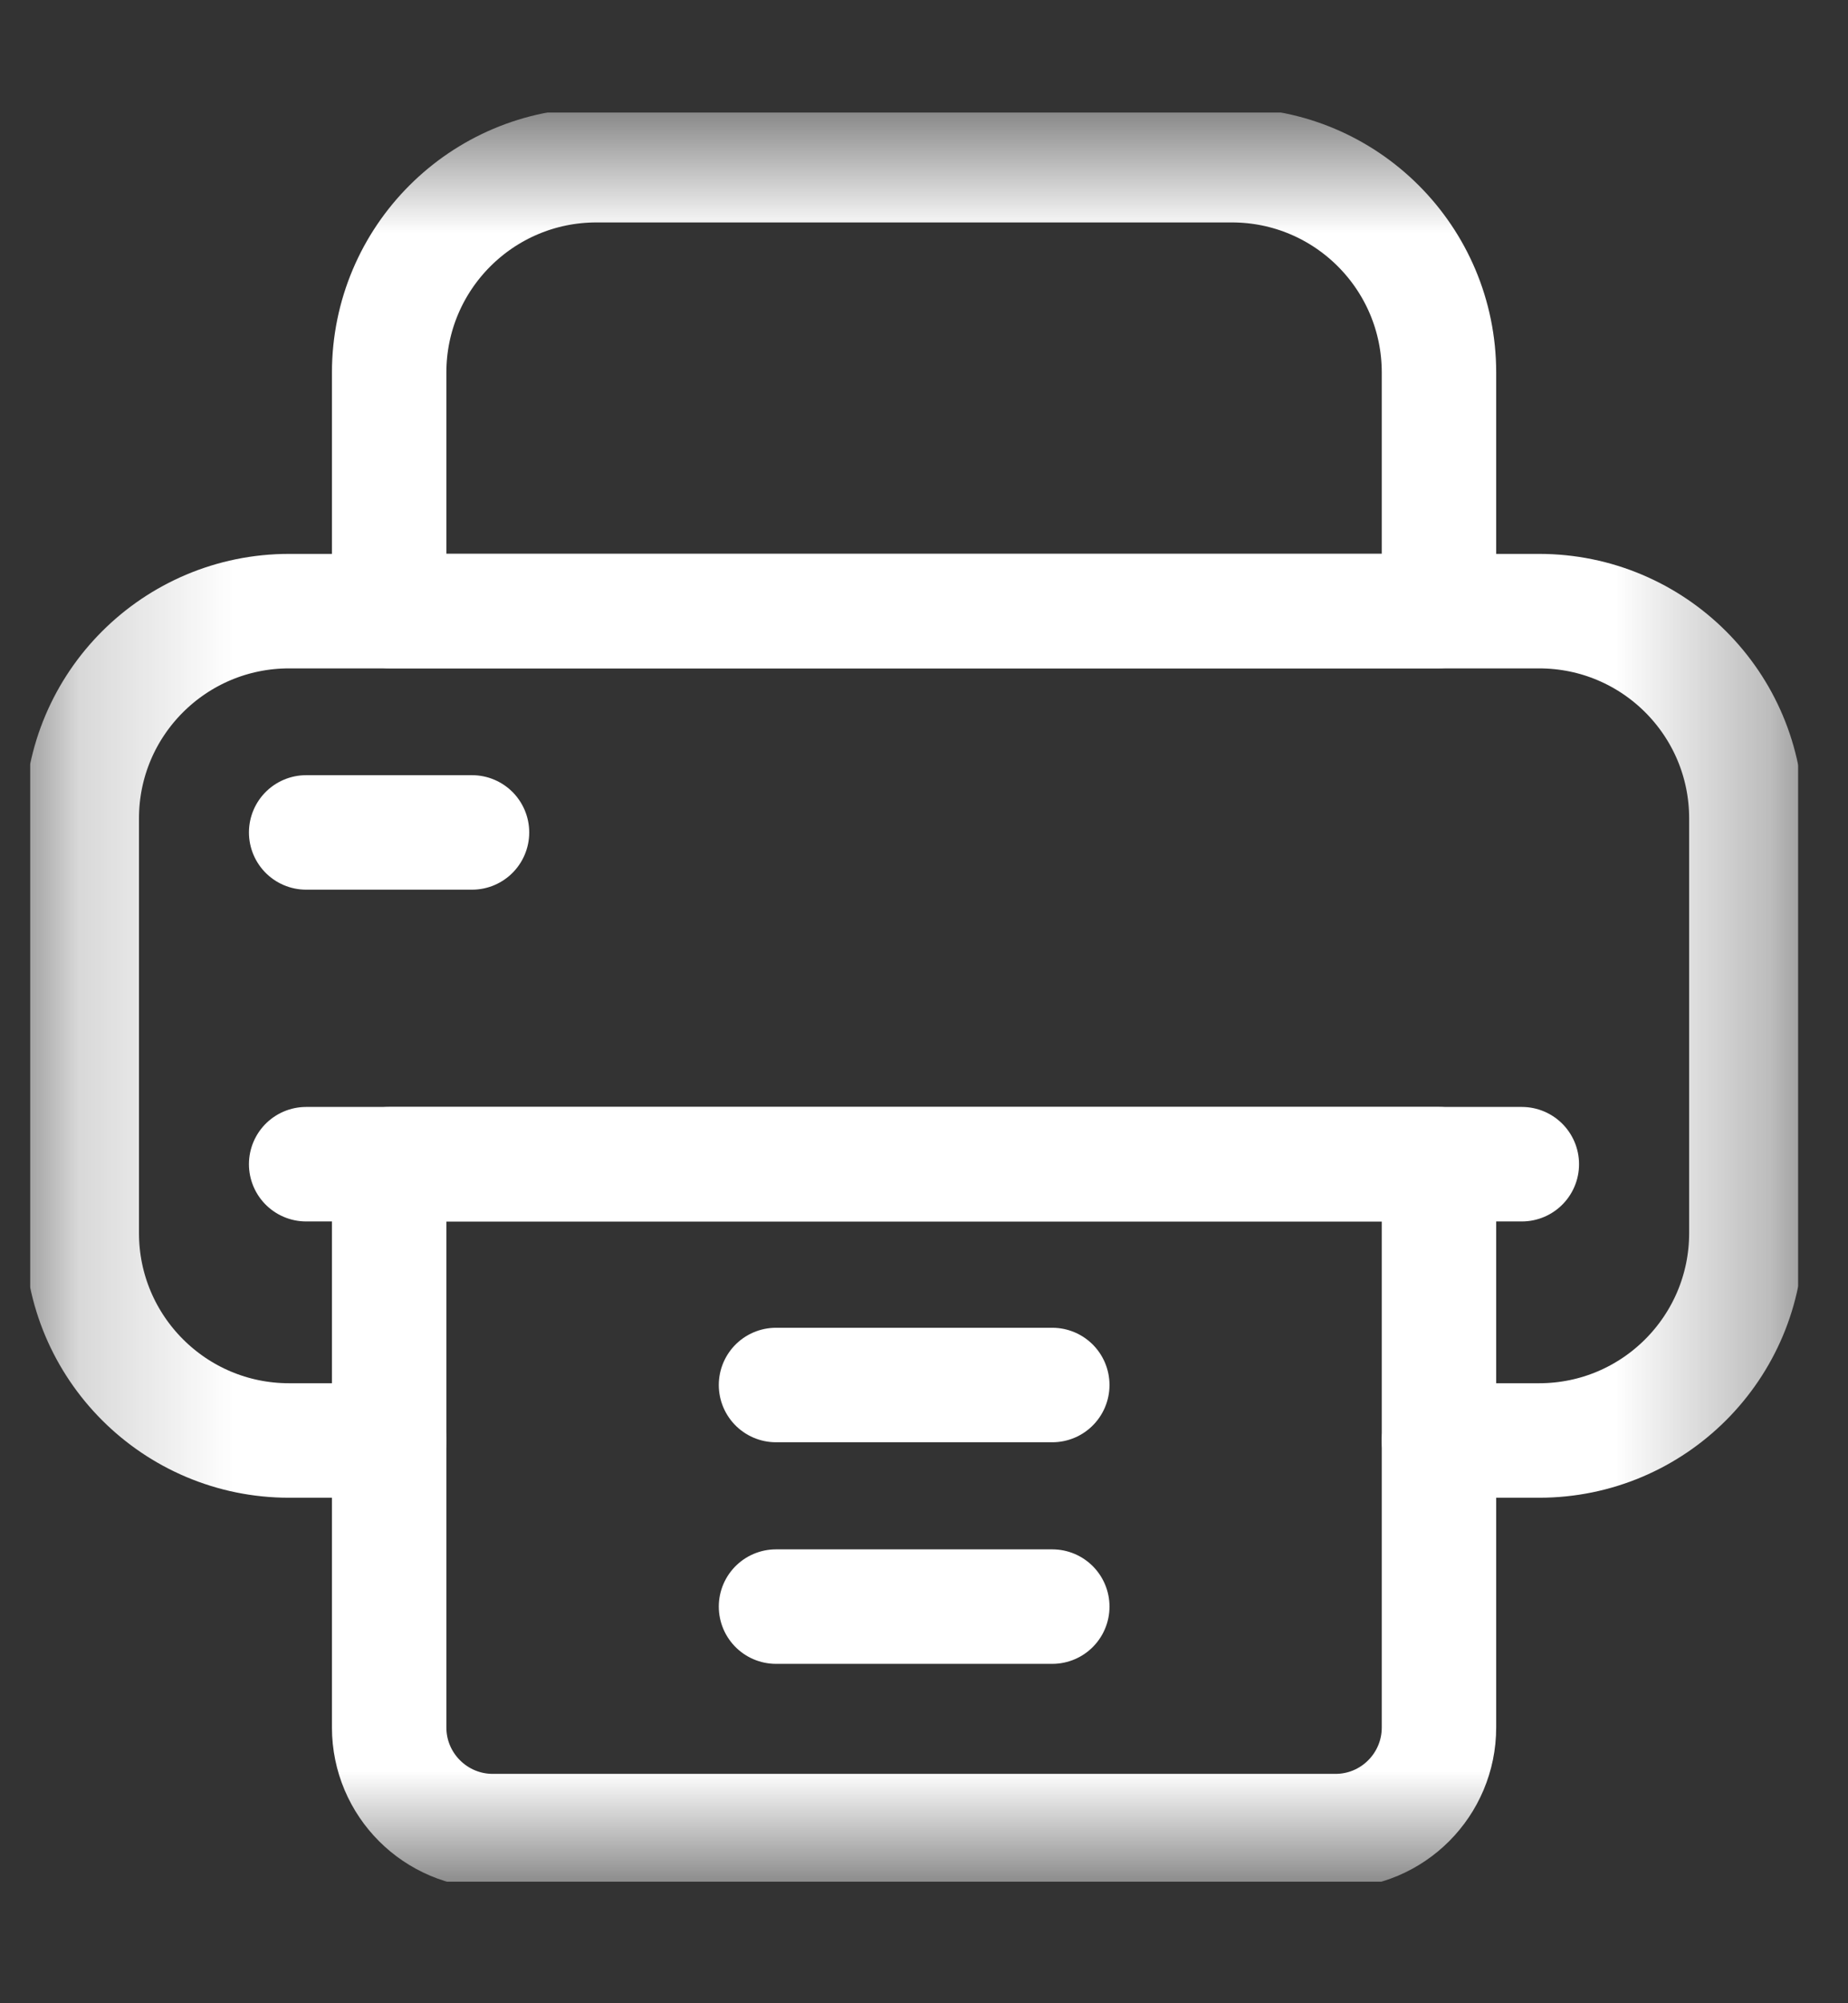 <svg width="12" height="13" viewBox="0 0 12 13" fill="none" xmlns="http://www.w3.org/2000/svg">
<rect x="0" y="0" width="12" height="13" fill="#333333" stroke="none"/>
<g clip-path="url(#clip0_2129_6335)">
<mask id="mask0_2129_6335" style="mask-type:luminance" maskUnits="userSpaceOnUse" x="0" y="0" width="12" height="13">
<path d="M0.191 0.737H11.673V12.219H0.191V0.737Z" fill="white"/>
</mask>
<g mask="url(#mask0_2129_6335)">
<path d="M9.344 9.348H9.994C10.738 9.348 11.34 8.745 11.34 8.002V5.311C11.34 4.568 10.738 3.966 9.994 3.966H1.877C1.134 3.966 0.531 4.568 0.531 5.311V8.002C0.531 8.745 1.134 9.348 1.877 9.348H2.527" stroke="white" stroke-width="0.743" stroke-miterlimit="10" stroke-linecap="round" stroke-linejoin="round"/>
<path d="M9.882 7.555H1.988" stroke="white" stroke-width="0.743" stroke-miterlimit="10" stroke-linecap="round" stroke-linejoin="round"/>
<path d="M3.2 11.883H8.672C9.043 11.883 9.344 11.582 9.344 11.21V7.555H2.527V11.21C2.527 11.582 2.829 11.883 3.2 11.883Z" stroke="white" stroke-width="0.743" stroke-miterlimit="10" stroke-linecap="round" stroke-linejoin="round"/>
<path d="M6.833 8.988H5.039" stroke="white" stroke-width="0.743" stroke-miterlimit="10" stroke-linecap="round" stroke-linejoin="round"/>
<path d="M6.833 10.426H5.039" stroke="white" stroke-width="0.743" stroke-miterlimit="10" stroke-linecap="round" stroke-linejoin="round"/>
<path d="M3.065 5.402H1.988" stroke="white" stroke-width="0.743" stroke-miterlimit="10" stroke-linecap="round" stroke-linejoin="round"/>
<path d="M3.873 1.072H7.999C8.742 1.072 9.344 1.674 9.344 2.418V3.965H2.527V2.418C2.527 1.674 3.13 1.072 3.873 1.072Z" stroke="white" stroke-width="0.743" stroke-miterlimit="10" stroke-linecap="round" stroke-linejoin="round"/>
</g>
</g>
<defs>
<clipPath id="clip0_2129_6335">
<rect width="11.482" height="11.482" fill="white" transform="translate(0.195 0.73)"/>
</clipPath>
</defs>
</svg>
